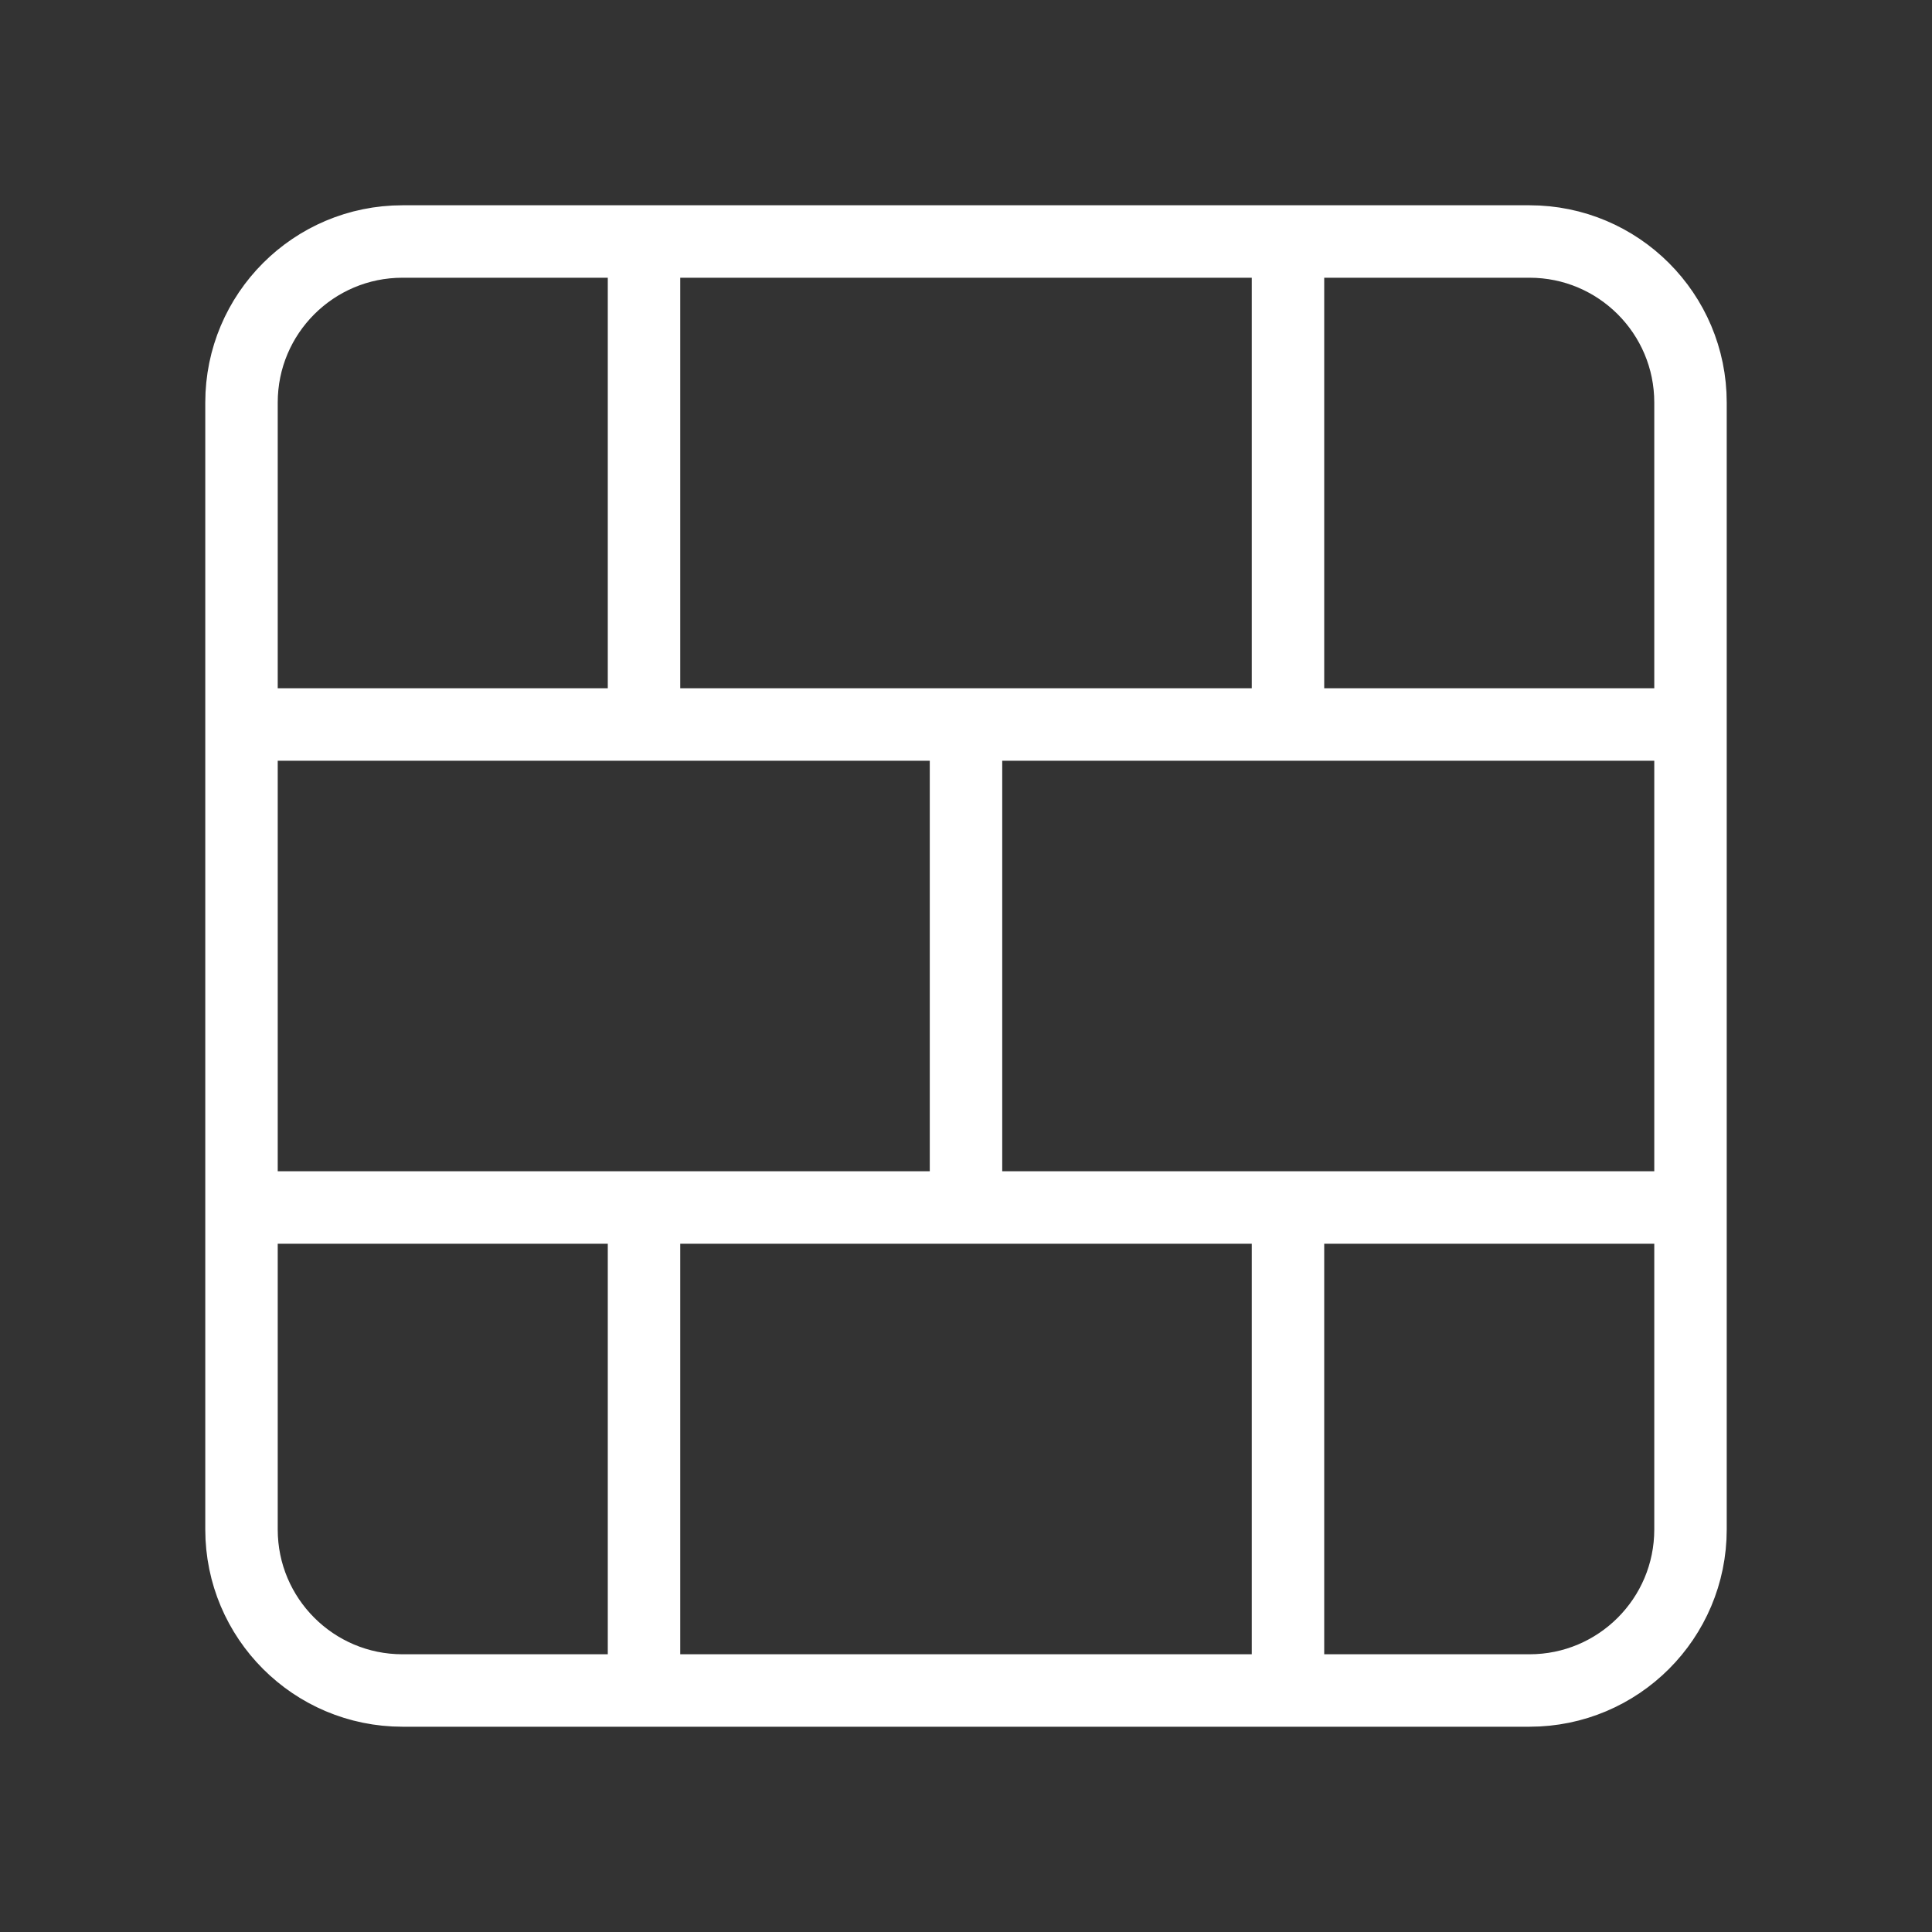 <svg width="80" height="80" viewBox="0 0 80 80" fill="none" xmlns="http://www.w3.org/2000/svg">
<rect x="0" y="0" width="80" height="80" fill="#333333" stroke="none"/>
<path d="M40 30V50M53.333 50V70M53.333 10V30M10 50H70M10 30H70M26.667 50V70M26.667 10V30M16.667 10H63.333C67.015 10 70 12.985 70 16.667V63.333C70 67.015 67.015 70 63.333 70H16.667C12.985 70 10 67.015 10 63.333V16.667C10 12.985 12.985 10 16.667 10Z" stroke="white" stroke-width="3" stroke-linecap="round" stroke-linejoin="round"/>
</svg>

